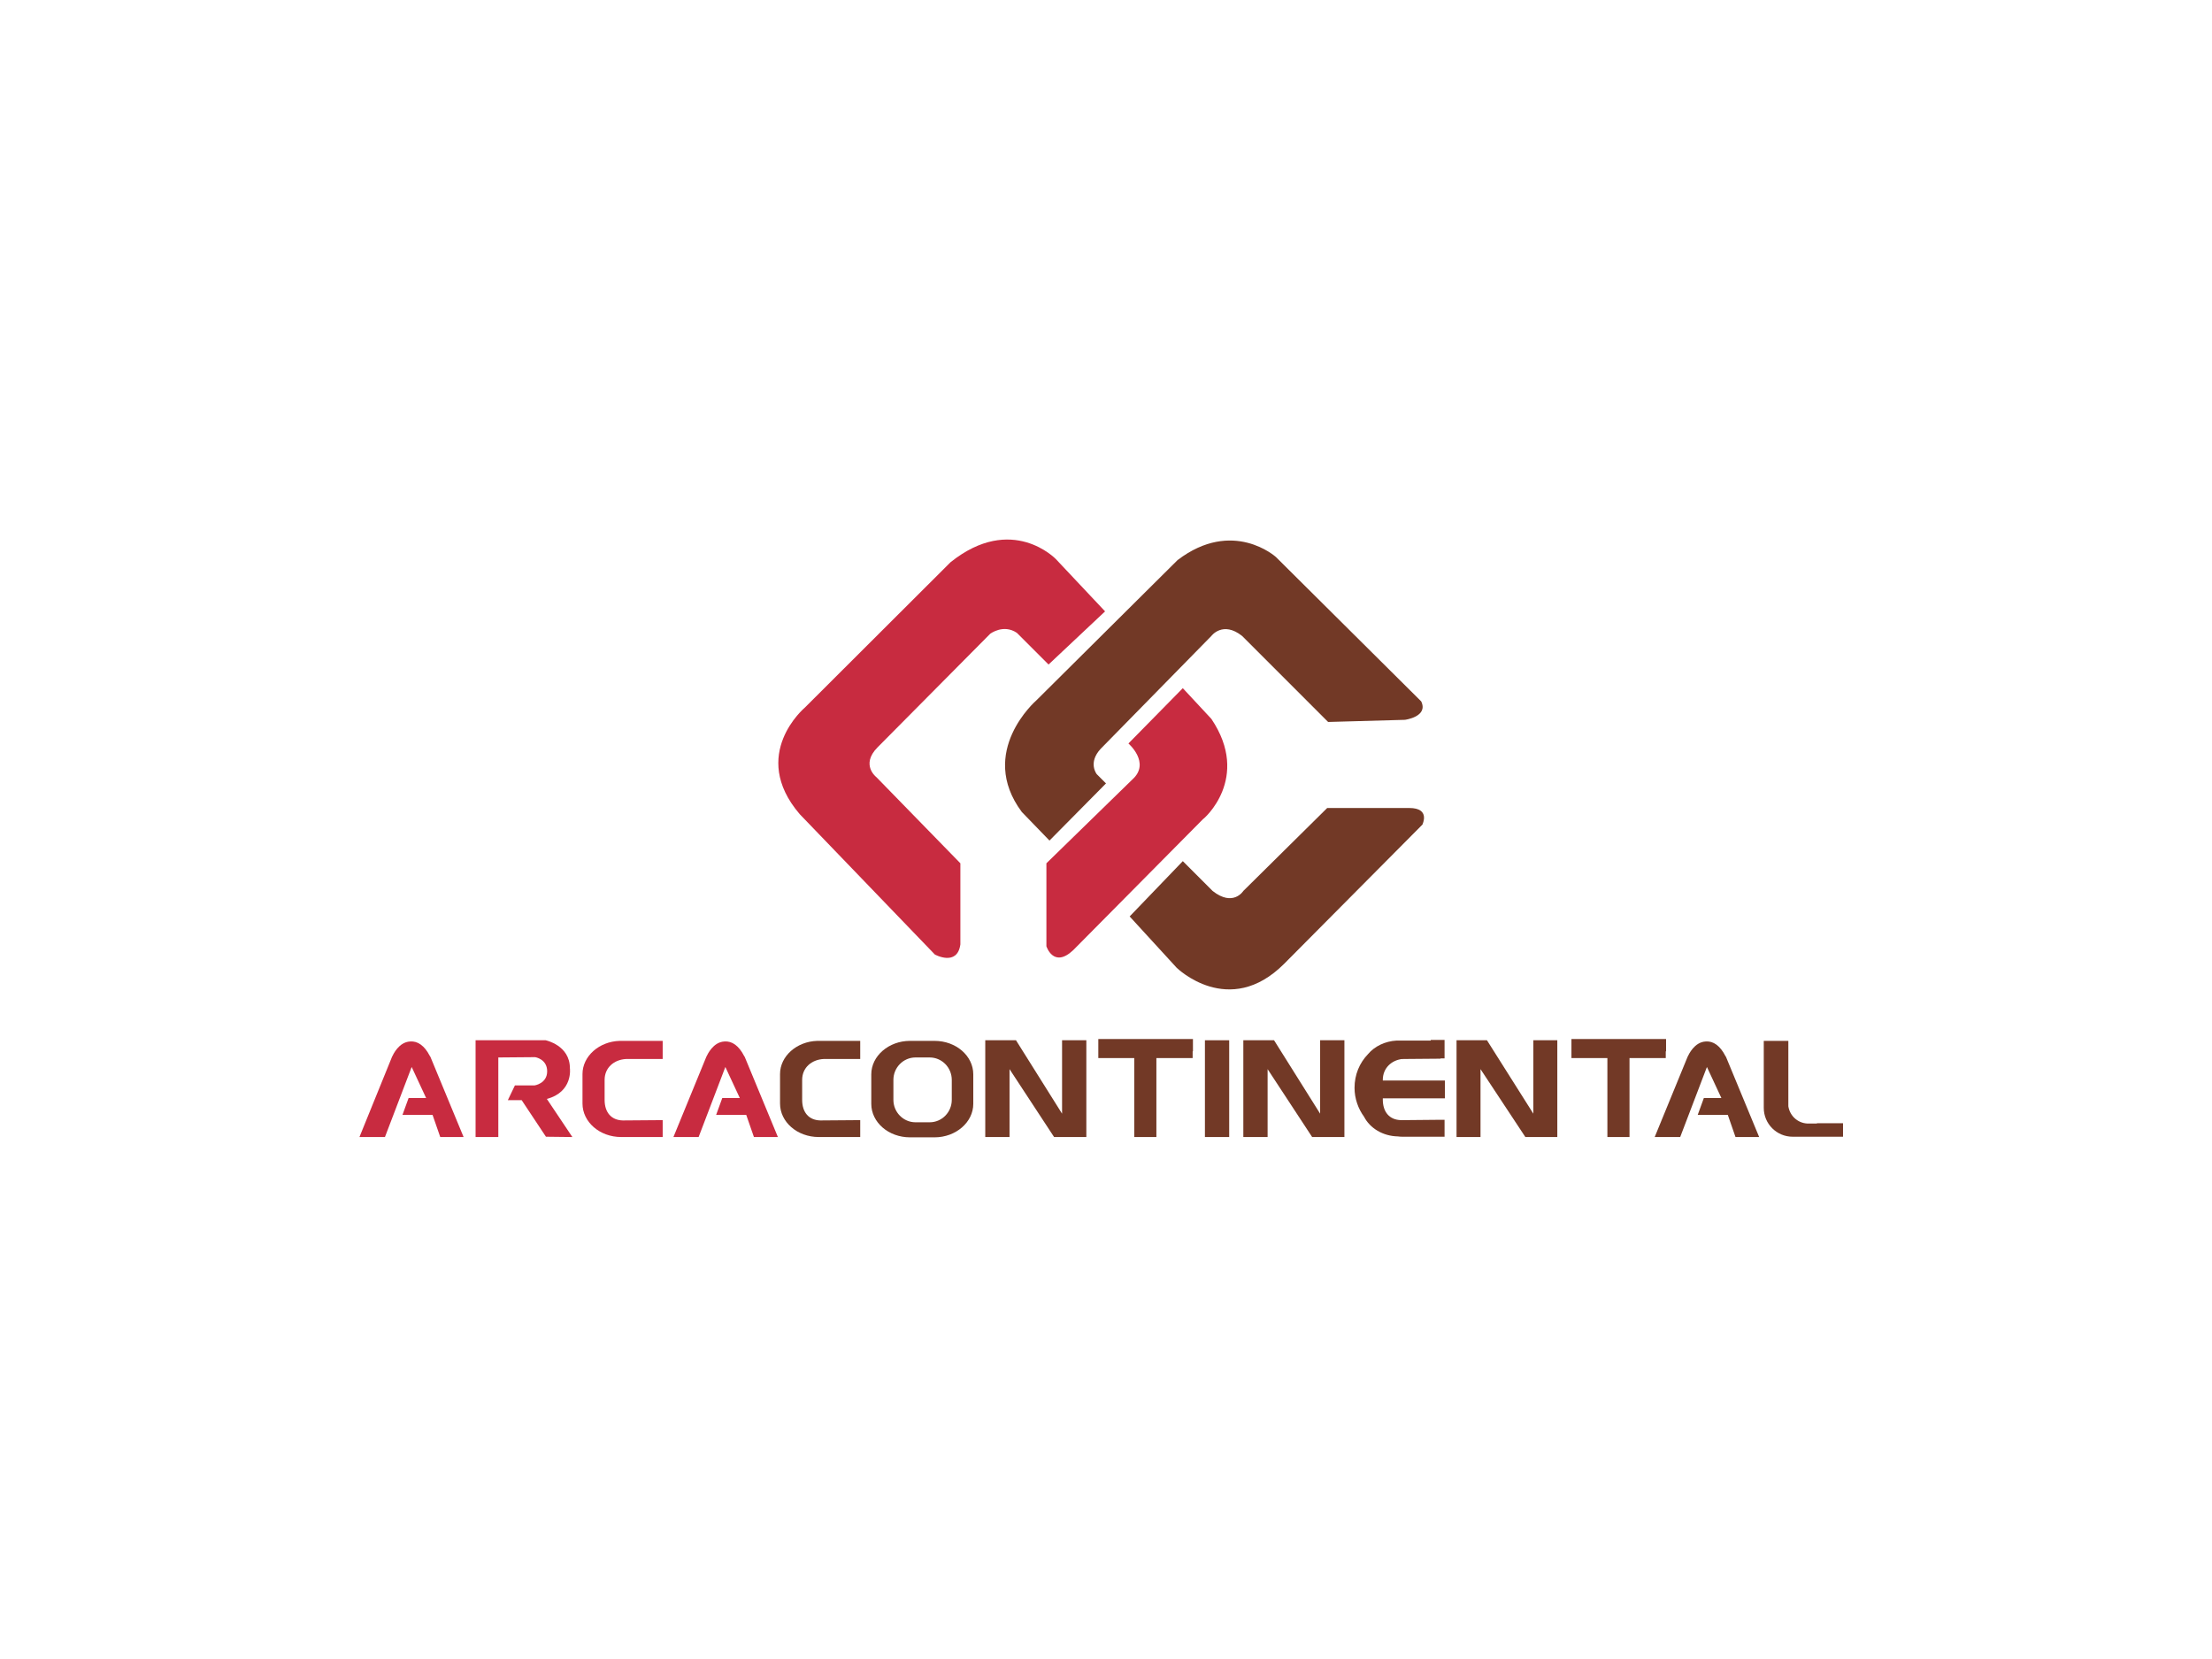<?xml version="1.0" encoding="utf-8"?>
<!-- Generator: Adobe Illustrator 22.0.0, SVG Export Plug-In . SVG Version: 6.00 Build 0)  -->
<svg version="1.1" id="Capa_1" xmlns="http://www.w3.org/2000/svg" xmlns:xlink="http://www.w3.org/1999/xlink" x="0px" y="0px"
	 viewBox="0 0 720 540" style="enable-background:new 0 0 720 540;" xml:space="preserve">
<style type="text/css">
	.st0{fill:#723926;}
	.st1{fill:#C82B40;}
</style>
<g>
	<g>
		<g>
			<g>
				<g>
					<path class="st0" d="M572.6,370.1L561.8,344l-0.2-0.3c-1.7-3.3-3.9-4.9-6.4-4.7c-3.7,0.2-5.5,4.2-5.9,5l-10.7,26.1h8.3
						l8.7-22.8l4.7,10.1l-5.7,0l-2,5.5h9.8l2.5,7.2H572.6z"/>
				</g>
			</g>
			<rect x="392.2" y="338.6" class="st0" width="7.9" height="31.5"/>
			<polygon class="st0" points="388.3,338.2 357.5,338.2 357.5,342.2 357.5,342.2 357.5,344.4 369.2,344.4 369.2,370.1 376.4,370.1 
				376.4,344.4 388.2,344.4 388.2,342.2 388.3,342.2 			"/>
			<polygon class="st0" points="542.3,338.2 511.5,338.2 511.5,342.2 511.5,342.2 511.5,344.4 523.2,344.4 523.2,370.1 530.4,370.1 
				530.4,344.4 542.2,344.4 542.2,342.2 542.3,342.2 			"/>
			<polygon class="st0" points="404.7,338.6 404.7,370.1 412.6,370.1 412.6,348 427.1,370.1 437.6,370.1 437.6,338.6 429.7,338.6 
				429.7,362.5 414.7,338.6 			"/>
			<polygon class="st0" points="474.1,338.6 474.1,370.1 481.9,370.1 481.9,348 496.5,370.1 506.9,370.1 506.9,338.6 499.1,338.6 
				499.1,362.5 484,338.6 			"/>
			<polygon class="st0" points="320.7,338.6 320.7,370.1 328.6,370.1 328.6,348 343.1,370.1 353.6,370.1 353.6,338.6 345.7,338.6 
				345.7,362.5 330.7,338.6 			"/>
			<path class="st0" d="M304.2,338.8h-8c-6.9,0-12.6,4.9-12.6,10.9v9.6c0,6,5.6,10.9,12.6,10.9h8c6.9,0,12.6-4.9,12.6-10.9v-9.6
				C316.8,343.7,311.2,338.8,304.2,338.8z M309.8,358c0,4-3.2,7.3-7.2,7.3H298c-4,0-7.2-3.3-7.2-7.3v-6.5c0-4,3.2-7.3,7.2-7.3h4.6
				c4,0,7.2,3.3,7.2,7.3V358z"/>
			<path class="st0" d="M280,344.7l0-5.9h-14v0c-6.7,0.2-12.1,5-12.1,10.8v9.6c0,6,5.6,10.9,12.6,10.9h1.5v0h10.1h0.9h1v-5.5
				l-13,0.1c-3.8-0.1-5.9-2.7-5.9-6.7v-6.5c0-4,3.1-6.6,7-6.8L280,344.7z"/>
			<path class="st0" d="M456.4,344.7l0.2,0.1l0,0v-0.1c0.1,0,0.3,0,0.4,0l11.9-0.1l0-0.1h1.3v-6h-4.5v0.2h-9.2v0c-0.3,0-0.7,0-1.1,0
				H455v0c-0.1,0-0.3,0-0.4,0c-3.8,0.2-7.2,1.9-9.3,4.4c-2.8,2.9-4.4,6.7-4.4,11c0,3.5,1.2,6.8,3.1,9.4c1.9,3.7,6.1,6.3,11,6.4
				c0.6,0.1,1.1,0.1,1.7,0.1V370h0.3v0h10.1h0.4h0.5h1h1.2v-5.5h-2.7v0l-10.8,0.1v0l-0.7,0c-3.8-0.1-5.9-2.7-5.9-6.7v-0.4h20.2v-5.8
				h-20.2v-0.2C450.1,347.7,452.9,345.1,456.4,344.7z"/>
			<path class="st0" d="M591.4,365.7C591.4,365.7,591.5,365.7,591.4,365.7l-3.2,0c-3.1-0.2-5.6-2.5-6.1-5.6l0,0v-21.3h-8v21.7l0,0
				c0,0,0,0.1,0,0.1c0,5.2,4.2,9.4,9.4,9.4c0.2,0,0.3,0,0.5,0l0,0h15.9v-4.4H591.4z"/>
		</g>
		<g>
			<path class="st1" d="M151.1,370.1"/>
			<g>
				<g>
					<path class="st1" d="M253.2,370.1L242.4,344l-0.2-0.3c-1.7-3.3-3.9-4.9-6.4-4.7c-3.7,0.2-5.5,4.2-5.9,5l-10.7,26.1h8.2
						l8.7-22.8l4.7,10.1l-5.7,0l-2,5.5h9.8l2.5,7.2H253.2z"/>
				</g>
			</g>
			<g>
				<g>
					<path class="st1" d="M150.9,370.1L140.1,344l-0.2-0.3c-1.7-3.3-3.9-4.9-6.4-4.7c-3.7,0.2-5.5,4.2-5.9,5L117,370.1h8.3l8.7-22.8
						l4.7,10.1l-5.7,0l-2,5.5h9.8l2.5,7.2H150.9z"/>
				</g>
			</g>
			<path class="st1" d="M215.7,344.7l0-5.9h-14v0c-6.7,0.2-12.1,5-12.1,10.8v9.6c0,6,5.6,10.9,12.6,10.9h1.5v0h10.1h0.9h1v-5.5
				l-13,0.1c-3.8-0.1-5.9-2.7-5.9-6.7v-6.5c0-4,3.1-6.6,7-6.8L215.7,344.7z"/>
			<path class="st1" d="M178,357.7c8.6-2.3,7.5-10,7.5-10c0-7.5-7.9-9.1-7.9-9.1h-17.3l0,0h-5.5v31.5h7.4v-25.9l12-0.1
				c0,0,3.9,0.6,3.9,4.6s-4.1,4.6-4.1,4.6h-6.4l-2.3,4.8h4.5l7.9,11.9l8.6,0.1L178,357.7z"/>
		</g>
	</g>
	<g>
		<g>
			<path class="st0" d="M458.7,263H432l-27.3,27c0,0-3.3,5.3-10,0l-9.7-9.7l-17.3,18L383,315c0,0,17,16.7,35-1.3l45-45.3
				C463,268.3,465.7,263,458.7,263z"/>
			<path class="st0" d="M358.3,243.7l36-36.7c0,0,3.7-5,10,0l28,28l25-0.7c0,0,7.7-1,5.3-6l-47.3-47c0,0-14-12.7-32,1l-46,45.7
				c0,0-19.3,16.7-4.7,36.3l9,9.3L360,255l-3-3C357,252,354,248.3,358.3,243.7z"/>
		</g>
		<g>
			<path class="st1" d="M394.3,234l-9.3-10l-17.7,18c0,0,7.3,6.3,1.3,11.7l-28,27.3v27c0,0,2.3,7.3,8.7,1.3l42.3-42.7
				C391.7,266.7,407.3,253.3,394.3,234z"/>
			<path class="st1" d="M359.7,199l-16-17c0,0-14.3-15-34.3,1L262,230.3c0,0-18.3,15.3-1.7,34.7l44,45.7c0,0,7.3,4,8.3-3.3V281
				l-27.3-28c0,0-5.3-4,0.3-9.7l36.7-37c0,0,4.3-3.3,8.7-0.3l10.3,10.3L359.7,199z"/>
		</g>
	</g>
</g>
</svg>
